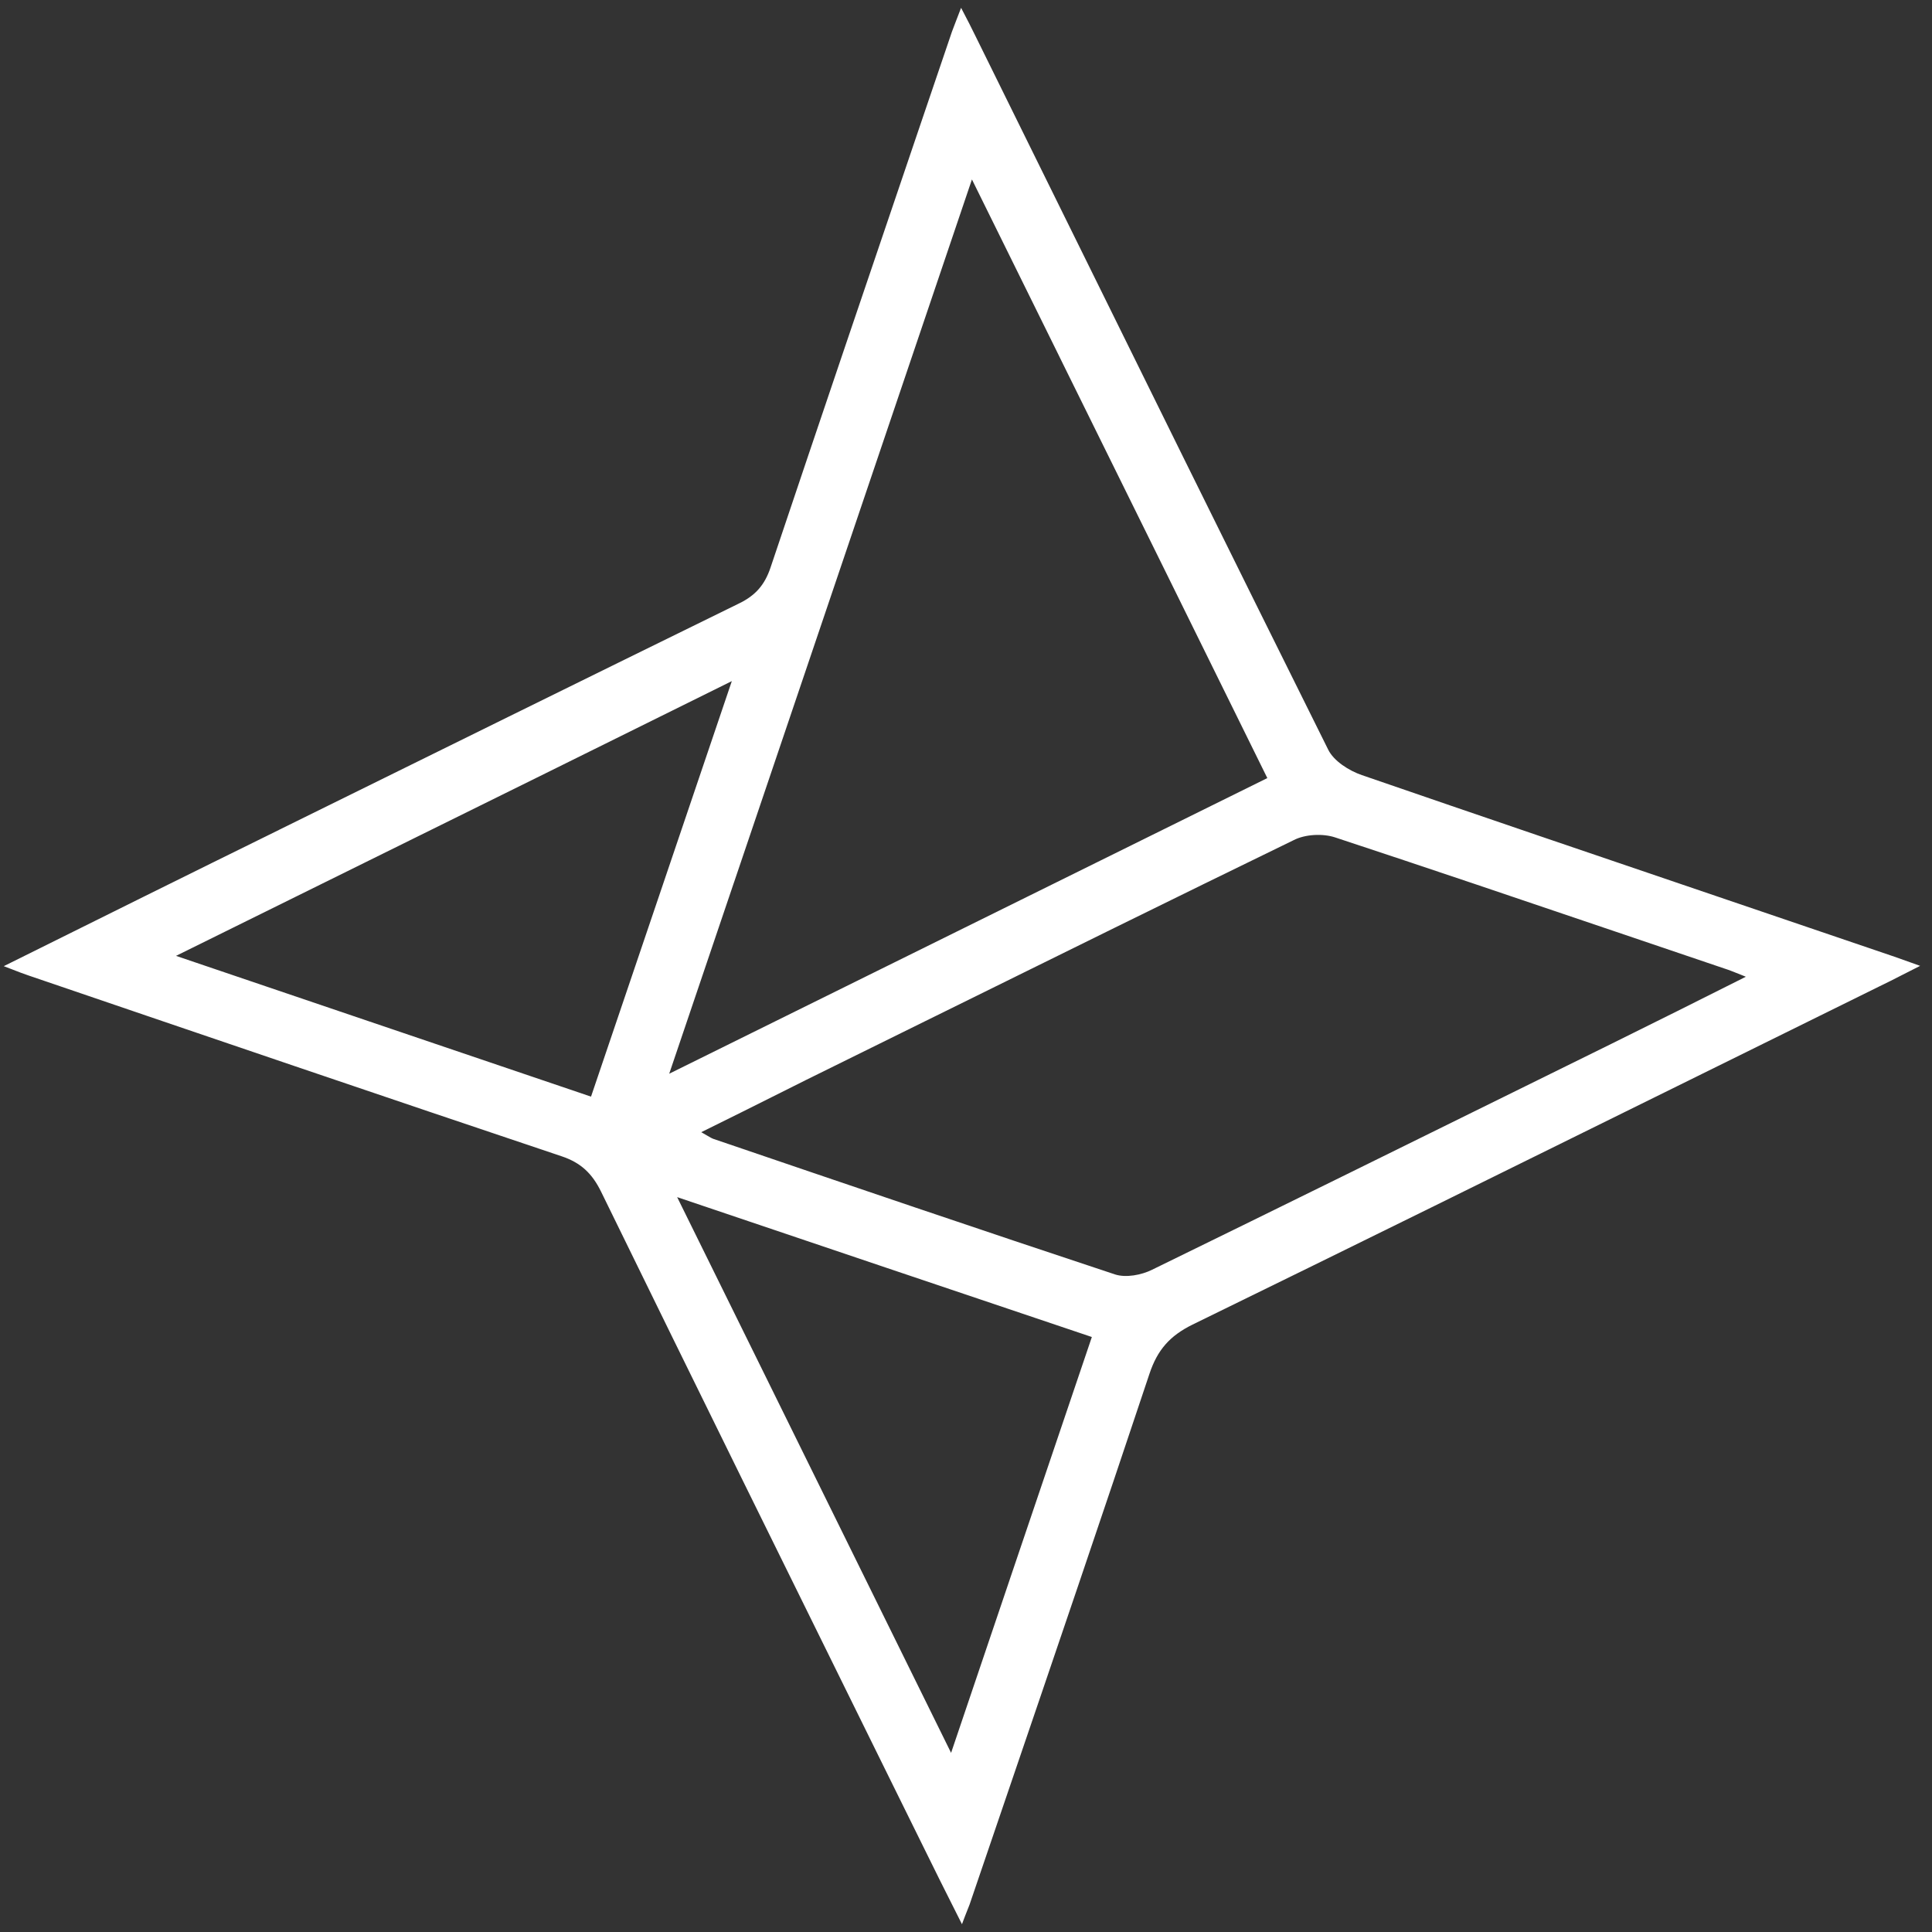 <svg width="57" height="57" viewBox="0 0 57 57" fill="none" xmlns="http://www.w3.org/2000/svg">
<rect x="0" y="0" width="57" height="57" fill="#333333" stroke="none"/>
<path fill-rule="evenodd" clip-rule="evenodd" d="M8.237 24.482C5.574 25.791 2.921 27.109 0.111 28.505C0.197 28.538 0.274 28.567 0.343 28.594C0.548 28.674 0.693 28.73 0.848 28.782L0.848 28.782C6.086 30.568 11.324 32.354 16.57 34.114C17.142 34.305 17.472 34.626 17.732 35.155C20.51 40.841 23.308 46.514 26.109 52.191C26.456 52.893 26.803 53.596 27.149 54.298C27.531 55.079 27.921 55.859 28.381 56.77C28.45 56.583 28.499 56.459 28.539 56.359C28.564 56.296 28.586 56.242 28.606 56.189C28.945 55.192 29.285 54.195 29.625 53.199C31.064 48.978 32.503 44.76 33.913 40.53C34.147 39.828 34.511 39.412 35.179 39.082C39.954 36.75 44.72 34.397 49.487 32.043C51.472 31.062 53.458 30.082 55.444 29.103C55.663 28.999 55.878 28.889 56.12 28.765C56.281 28.682 56.455 28.593 56.65 28.496C56.533 28.454 56.435 28.419 56.348 28.388C56.163 28.322 56.031 28.274 55.895 28.227C54.15 27.632 52.403 27.038 50.656 26.445C47.162 25.258 43.669 24.071 40.182 22.869C39.801 22.739 39.35 22.453 39.185 22.115C36.334 16.385 33.506 10.65 30.678 4.913C30.048 3.636 29.418 2.358 28.788 1.081C28.667 0.829 28.537 0.578 28.355 0.231C28.3 0.376 28.253 0.495 28.213 0.599C28.164 0.725 28.124 0.829 28.086 0.933C27.764 1.883 27.441 2.832 27.118 3.782C25.653 8.098 24.185 12.419 22.735 16.739C22.562 17.259 22.285 17.572 21.799 17.806C17.273 20.025 12.755 22.253 8.237 24.481L8.237 24.482ZM31.267 10.546L31.26 10.53L31.247 10.504C30.394 8.776 29.538 7.042 28.675 5.294C26.316 12.269 24 19.11 21.659 26.023L21.656 26.03L19.744 31.678C22.828 30.151 25.867 28.651 28.892 27.156L28.894 27.155C31.728 25.755 34.551 24.36 37.39 22.956C35.344 18.803 33.316 14.694 31.267 10.546ZM11.885 30.471L11.892 30.473L11.908 30.479C13.752 31.105 15.588 31.728 17.437 32.354C18.095 30.41 18.749 28.481 19.407 26.542C20.127 24.417 20.852 22.279 21.591 20.095C17.945 21.903 14.383 23.662 10.804 25.429C8.942 26.348 7.077 27.27 5.193 28.201C7.452 28.967 9.663 29.717 11.861 30.463L11.869 30.465L11.885 30.471ZM19.978 35.319C20.753 36.891 21.519 38.446 22.283 39.993C24.211 43.903 26.115 47.764 28.06 51.715C28.644 49.99 29.218 48.292 29.789 46.605L29.79 46.602L29.79 46.601C30.599 44.21 31.4 41.84 32.213 39.446C28.172 38.085 24.183 36.741 19.978 35.319ZM20.87 33.507L20.87 33.507L20.869 33.507C20.821 33.478 20.764 33.444 20.689 33.403C21.51 32.999 22.278 32.615 23.028 32.239C23.276 32.114 23.522 31.991 23.767 31.869C25.044 31.239 26.32 30.61 27.595 29.98L27.598 29.979L27.6 29.978C31.121 28.24 34.639 26.503 38.171 24.785C38.509 24.612 39.029 24.586 39.393 24.707C42.159 25.619 44.912 26.552 47.664 27.486L47.664 27.486L47.664 27.486C48.734 27.849 49.804 28.212 50.874 28.574C51.01 28.617 51.145 28.671 51.357 28.756L51.508 28.817C50.111 29.519 48.828 30.161 47.545 30.794L45.624 31.741C41.748 33.653 37.876 35.563 33.991 37.461C33.679 37.617 33.219 37.704 32.898 37.6C28.944 36.291 24.999 34.947 21.054 33.603L21.053 33.603L21.053 33.603L21.053 33.603C20.995 33.582 20.944 33.551 20.87 33.507L20.87 33.507Z" fill="white"/>
</svg>
